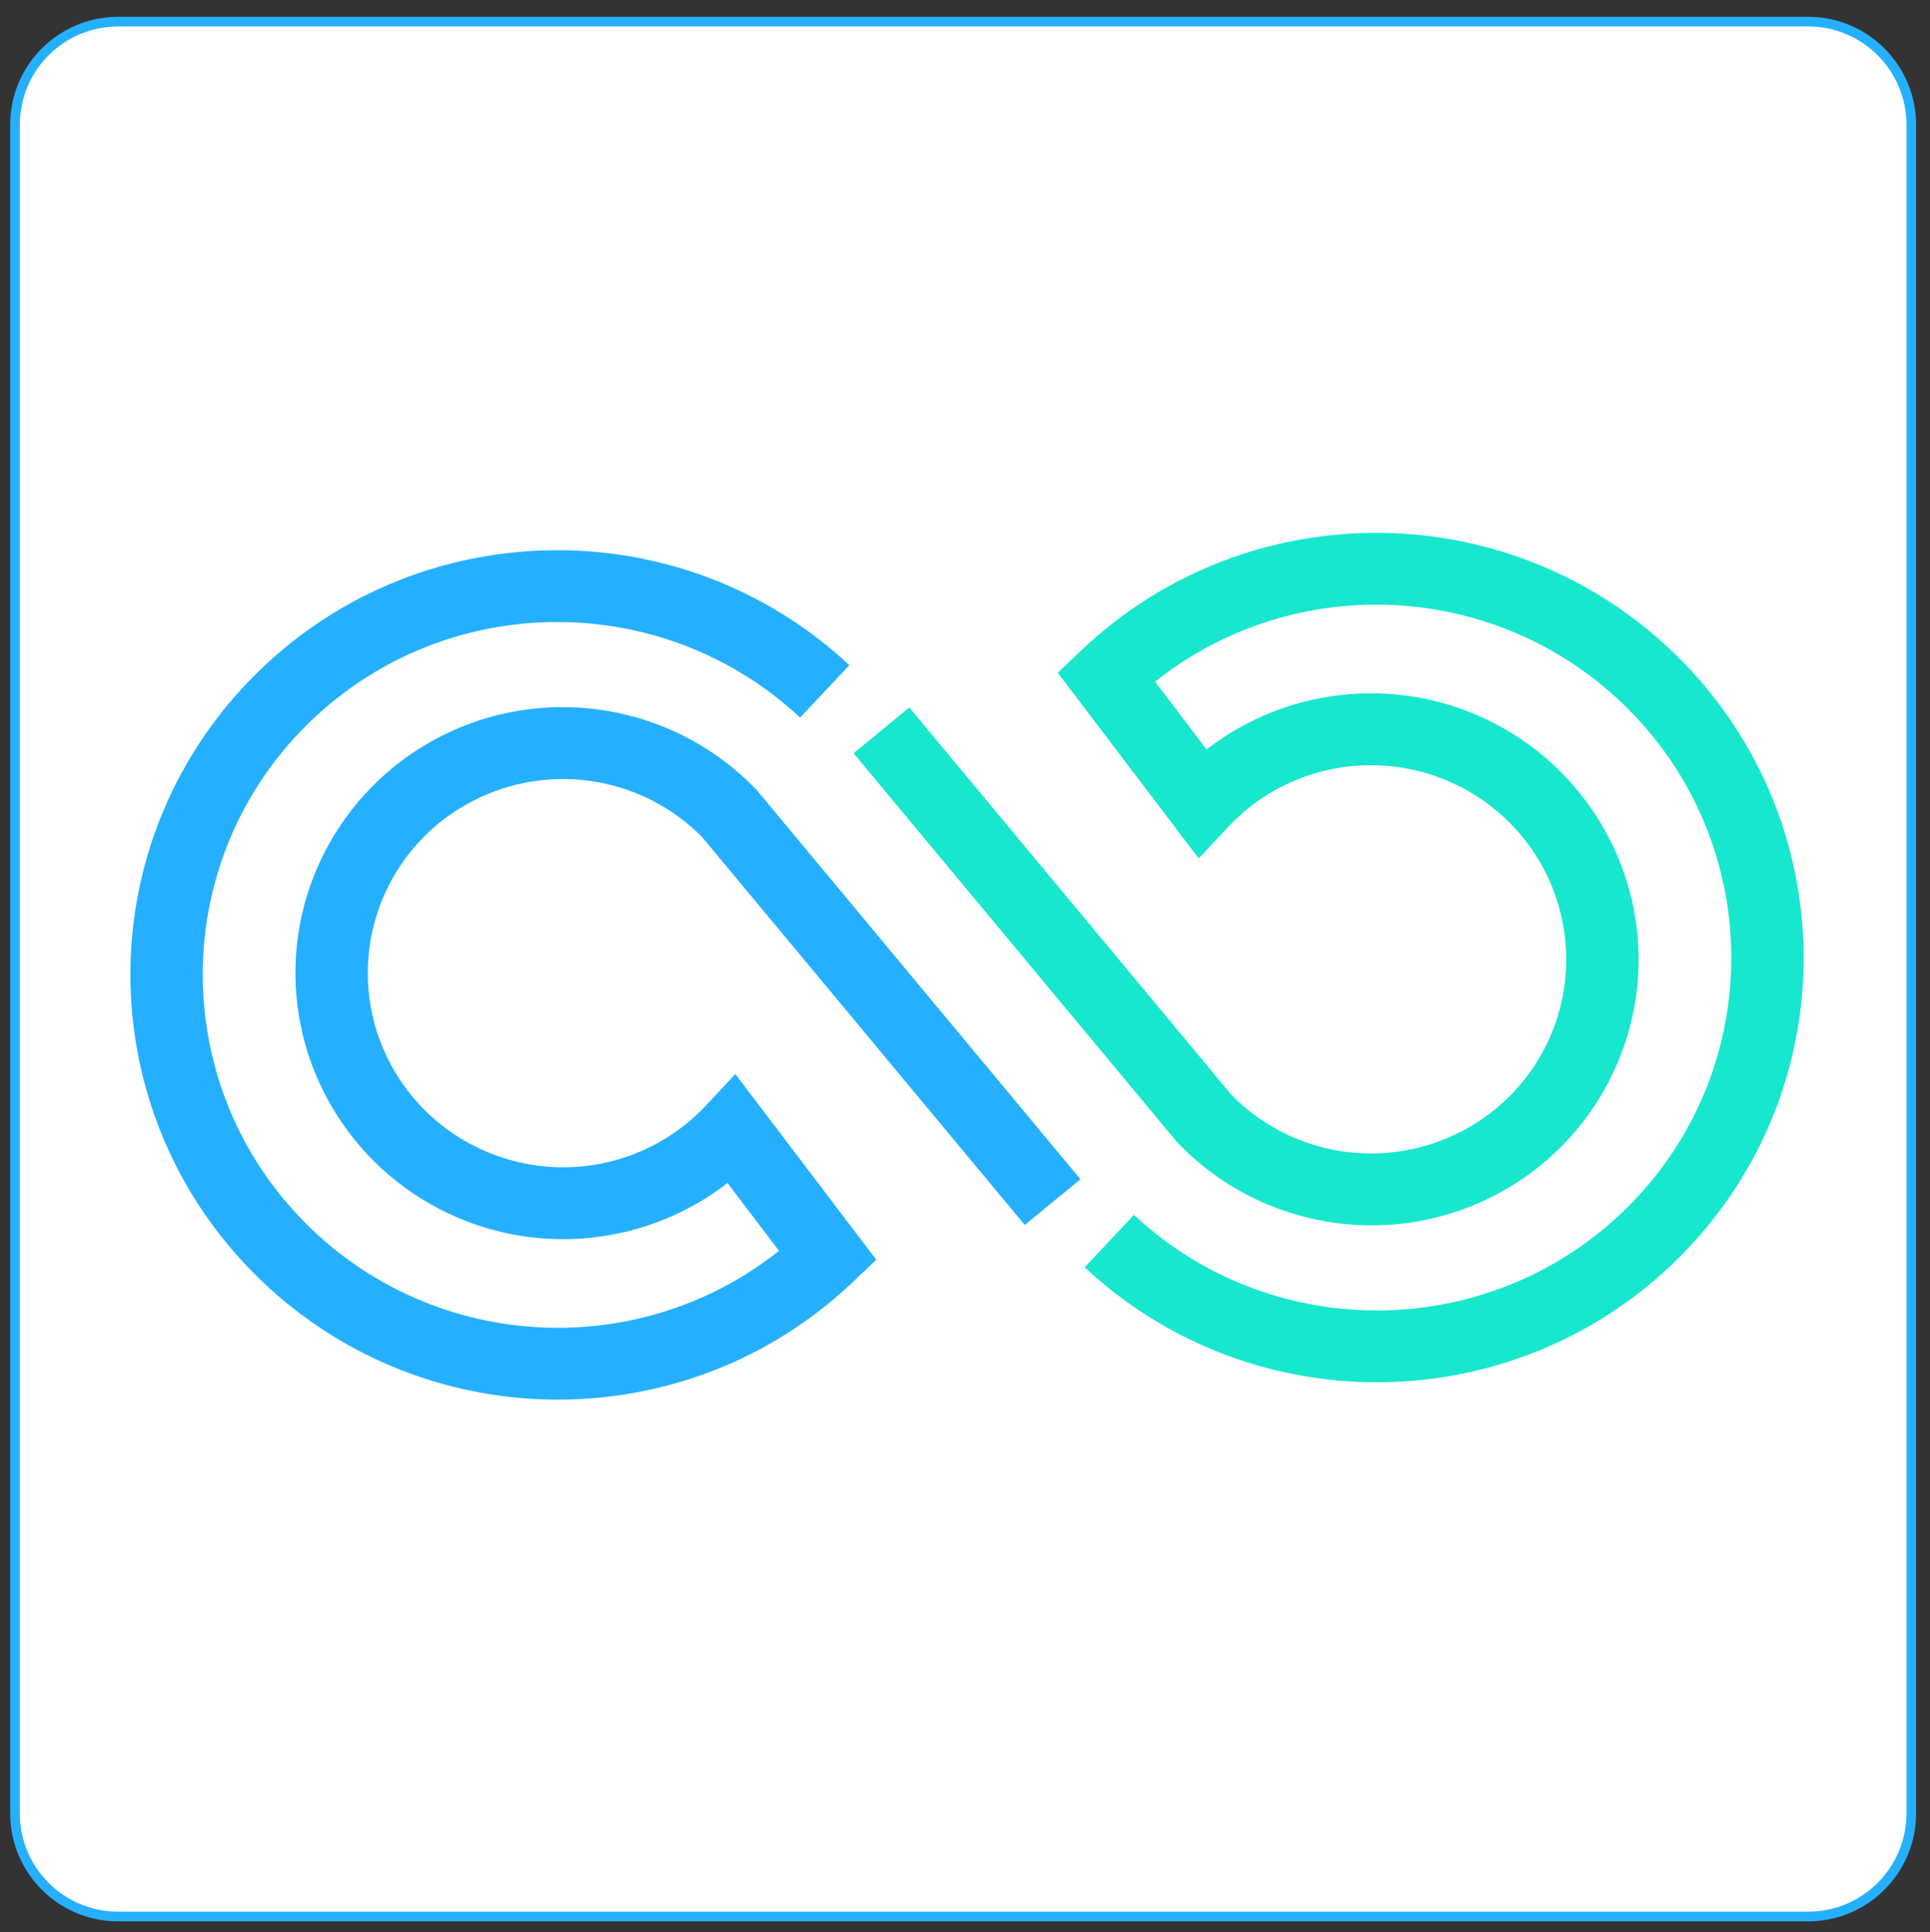 <?xml version="1.0" encoding="UTF-8" standalone="no"?>
<!DOCTYPE svg PUBLIC "-//W3C//DTD SVG 1.1//EN" "http://www.w3.org/Graphics/SVG/1.1/DTD/svg11.dtd">
<svg width="100%" height="100%" viewBox="0 0 1000 1001" version="1.1" xmlns="http://www.w3.org/2000/svg" xmlns:xlink="http://www.w3.org/1999/xlink" xml:space="preserve" xmlns:serif="http://www.serif.com/" style="fill-rule:evenodd;clip-rule:evenodd;stroke-linecap:round;stroke-linejoin:round;stroke-miterlimit:1.5;">
    <rect x="0" y="0" width="1000" height="1001" fill="#333333" stroke="none"/>
    <g id="g2" transform="matrix(0.611,0,0,0.61,-104.155,987.331)">
        <g transform="matrix(1.68,0,0,1.694,120.475,-1665.71)">
            <path d="M994.506,90.35L994.506,936.892C994.506,965.414 971.18,988.57 942.448,988.57L89.396,988.57C60.664,988.57 37.337,965.414 37.337,936.892L37.337,90.35C37.337,61.828 60.664,38.671 89.396,38.671L942.448,38.671C971.18,38.671 994.506,61.828 994.506,90.35Z" style="fill:white;stroke:rgb(37,176,255);stroke-width:4.86px;"/>
        </g>
        <g transform="matrix(3.174,0.346,-0.346,3.174,666.923,1727.02)">
            <g transform="matrix(0.961,0,0,0.957,-549.529,-1128.2)">
                <path d="M534.169,282.205C512.793,266.139 486.94,260.118 462.315,263.385C437.719,266.648 414.349,279.201 397.903,300.285C381.473,321.347 374.997,347.075 377.822,371.753C380.646,396.424 392.776,420.026 413.558,436.846C434.331,453.658 459.939,460.599 484.656,458.219C506.594,456.107 527.833,446.625 544.356,430.162L528.183,412.978C520.354,420.586 511.033,426.27 500.959,429.772C487.256,434.536 472.179,435.287 457.578,431.381C442.974,427.476 430.282,419.3 420.789,408.335C411.296,397.372 405.02,383.643 403.245,368.634C401.469,353.621 404.364,338.814 411.029,325.953C417.711,313.06 428.147,302.141 441.432,294.939C454.712,287.739 469.546,284.954 483.982,286.389C498.384,287.82 512.372,293.48 523.999,303.173L524.585,303.682L625.043,401.323L611.117,415.639L510.825,318.16C502.428,311.302 492.377,307.29 482.026,306.261C471.533,305.218 460.711,307.265 450.978,312.542C441.249,317.815 433.634,325.759 428.79,335.107C423.928,344.487 421.818,355.304 423.117,366.288C424.417,377.276 428.986,387.297 435.889,395.27C442.793,403.245 452.056,409.199 462.741,412.057C473.43,414.915 484.427,414.379 494.387,410.918C504.376,407.445 513.341,401.051 519.93,392.208L527.063,382.635L535.226,391.308L565.269,423.229L571.36,429.701L565.66,436.491C544.97,461.136 516.296,475.225 486.534,478.091C456.805,480.955 425.987,472.59 400.962,452.337C375.945,432.089 361.345,403.695 357.949,374.023C354.554,344.359 362.368,313.396 382.177,288.002C401.968,262.629 430.108,247.522 459.733,243.591C489.33,239.664 520.417,246.913 546.14,266.245L534.169,282.205Z" style="fill:rgb(37,176,255);"/>
            </g>
            <g transform="matrix(0.961,1.33374e-17,0,0.957,-574.727,-1156.36)">
                <path d="M667.03,438.994C688.406,455.06 714.259,461.082 738.884,457.814C763.48,454.55 786.85,441.999 803.296,420.915C819.726,399.852 826.202,374.124 823.377,349.445C820.553,324.775 808.423,301.173 787.641,284.353C766.868,267.541 741.26,260.6 716.543,262.98C694.605,265.092 673.367,274.575 656.843,291.037L673.016,308.221C680.845,300.613 690.167,294.929 700.241,291.427C713.943,286.664 729.021,285.913 743.622,289.817C758.226,293.723 770.918,301.899 780.41,312.863C789.903,323.828 796.179,337.556 797.955,352.565C799.73,367.579 796.835,382.385 790.169,395.246C783.488,408.139 773.052,419.058 759.767,426.26C746.487,433.46 731.653,436.246 717.217,434.81C702.815,433.378 688.827,427.719 677.201,418.026L676.614,417.517L576.156,319.877L590.083,305.56L690.375,403.039C698.771,409.897 708.822,413.91 719.173,414.938C729.666,415.981 740.488,413.934 750.222,408.658C759.951,403.383 767.565,395.44 772.41,386.092C777.271,376.712 779.381,365.896 778.082,354.912C776.783,343.923 772.213,333.902 765.31,325.929C758.406,317.954 749.143,312 738.459,309.142C727.769,306.284 716.772,306.82 706.812,310.282C696.824,313.754 687.859,320.147 681.269,328.992L674.136,338.564L665.973,329.891L635.93,297.97L629.839,291.498L635.54,284.709C656.23,260.063 684.903,245.974 714.666,243.107C744.394,240.245 775.212,248.608 800.238,268.862C825.253,289.109 839.854,317.504 843.251,347.176C846.645,376.84 838.832,407.804 819.022,433.198C799.231,458.57 771.091,473.677 741.465,477.608C711.869,481.535 680.782,474.287 655.059,454.955L667.03,438.994Z" style="fill:rgb(24,231,207);"/>
            </g>
        </g>
    </g>
</svg>
